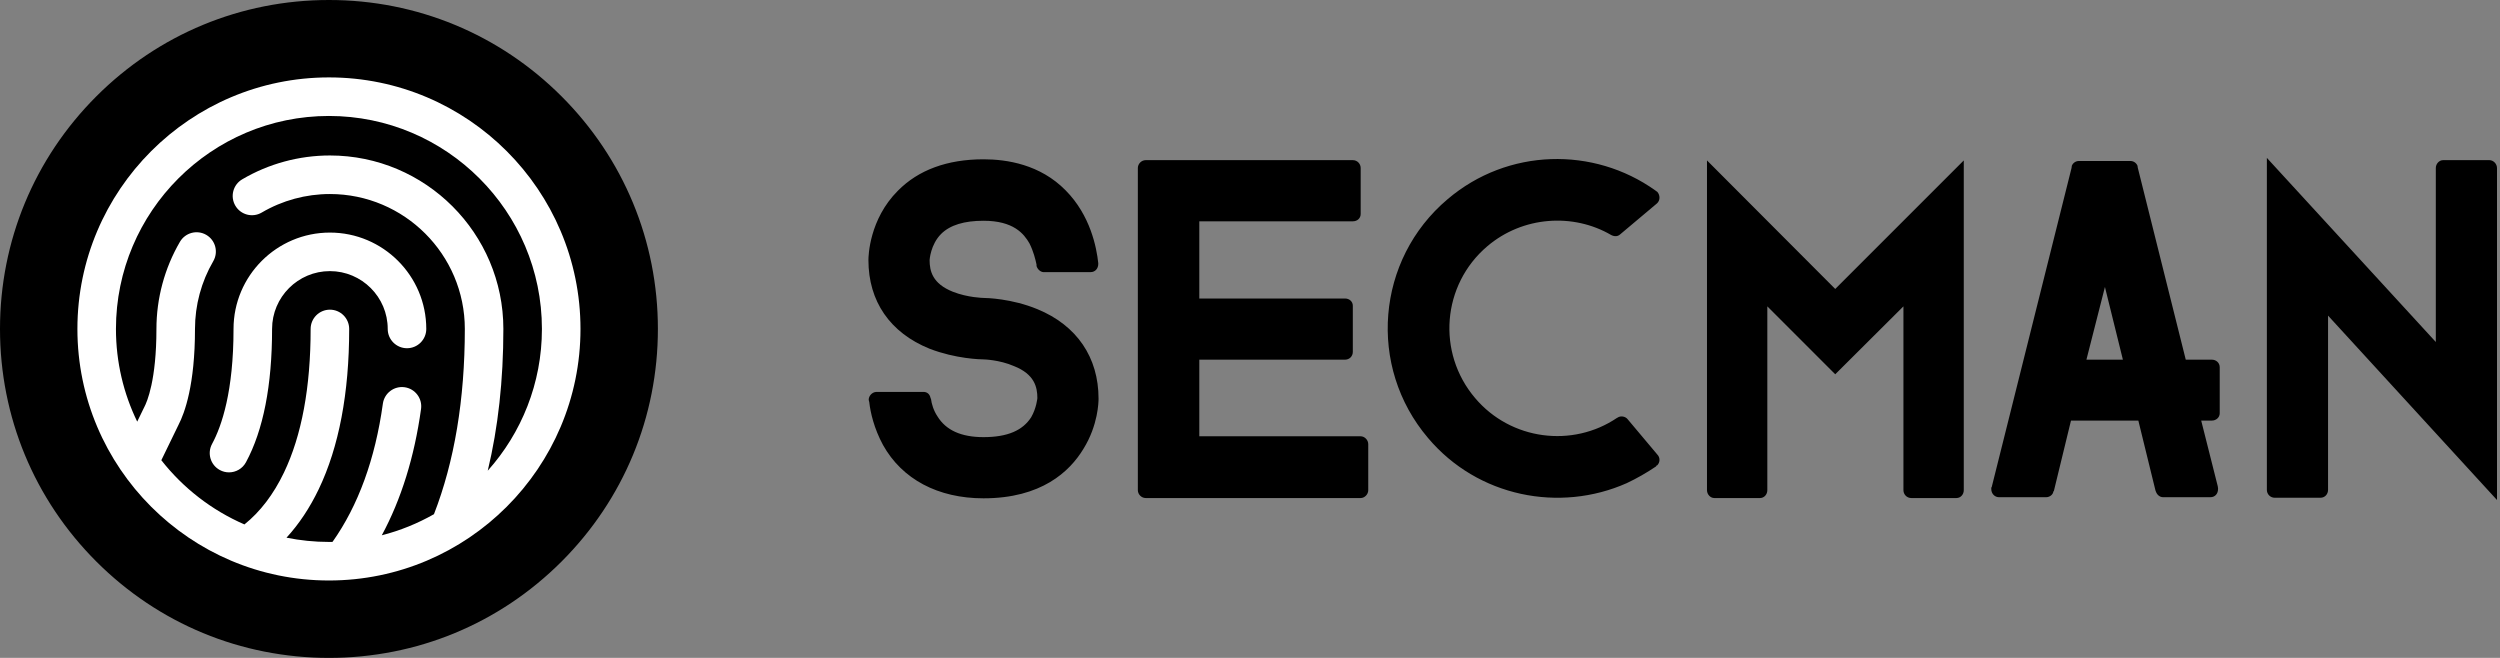 <svg width="190" height="50" viewBox="0 0 190 50" fill="none" xmlns="http://www.w3.org/2000/svg">
    <rect x="0" y="0" width="190" height="50" fill="#808080" stroke="none"/>
    <circle cx="25" cy="25" r="20.312" fill="white" />
    <path d="M42.678 7.322C37.956 2.6 31.678 0 25 0C18.322 0 12.044 2.6 7.322 7.322C2.6 12.044 0 18.322 0 25C0 31.678 2.6 37.956 7.322 42.678C12.044 47.4 18.322 50 25 50C31.678 50 37.956 47.4 42.678 42.678C47.4 37.956 50 31.678 50 25C50 18.322 47.4 12.044 42.678 7.322V7.322ZM25 44.117C14.459 44.117 5.883 35.541 5.883 25C5.883 14.459 14.459 5.883 25 5.883C35.541 5.883 44.117 14.459 44.117 25C44.117 35.541 35.541 44.117 25 44.117V44.117Z" fill="black" />
    <path d="M25 8.813C16.074 8.813 8.812 16.074 8.812 25C8.812 27.523 9.393 29.914 10.428 32.045L10.94 30.99C10.947 30.976 10.954 30.961 10.962 30.947C11.18 30.534 11.889 28.886 11.889 25C11.889 22.673 12.507 20.383 13.675 18.378C14.083 17.68 14.979 17.443 15.678 17.851C16.377 18.258 16.614 19.155 16.206 19.854C15.299 21.411 14.819 23.191 14.819 25C14.819 29.238 14.04 31.38 13.566 32.29L12.261 34.977C13.917 37.087 16.086 38.776 18.577 39.857C19.776 38.897 20.786 37.573 21.583 35.91C22.927 33.105 23.608 29.435 23.608 25C23.608 24.191 24.264 23.535 25.073 23.535C25.882 23.535 26.538 24.191 26.538 25C26.538 29.877 25.759 33.973 24.225 37.176C23.543 38.598 22.723 39.83 21.774 40.864C22.817 41.075 23.895 41.187 25 41.187C25.09 41.187 25.18 41.185 25.271 41.184C27.227 38.42 28.514 34.89 29.098 30.68C29.209 29.878 29.949 29.32 30.75 29.43C31.552 29.541 32.111 30.281 32 31.082C31.493 34.735 30.491 37.949 29.017 40.682C30.421 40.322 31.751 39.778 32.981 39.078C34.536 35.081 35.327 30.349 35.327 25C35.327 19.346 30.727 14.746 25.073 14.746C23.249 14.746 21.458 15.233 19.892 16.154C19.195 16.564 18.297 16.331 17.887 15.634C17.477 14.937 17.71 14.039 18.407 13.629C20.422 12.443 22.727 11.816 25.073 11.816C32.342 11.816 38.256 17.73 38.256 25C38.256 28.895 37.856 32.499 37.069 35.774C39.628 32.91 41.186 29.134 41.186 25C41.187 16.074 33.925 8.813 25 8.813V8.813ZM17.748 25C17.748 20.961 21.034 17.676 25.073 17.676C29.111 17.676 32.397 20.961 32.397 25C32.397 25.809 31.741 26.465 30.932 26.465C30.123 26.465 29.467 25.809 29.467 25C29.467 22.577 27.496 20.605 25.073 20.605C22.65 20.605 20.678 22.577 20.678 25C20.678 29.289 20.01 32.698 18.693 35.132C18.428 35.622 17.924 35.9 17.404 35.9C17.168 35.9 16.929 35.843 16.708 35.723C15.996 35.338 15.732 34.449 16.117 33.738C16.861 32.362 17.748 29.729 17.748 25Z" fill="black" />
    <path d="M83.49 30.3C83.49 30.514 83.468 32.305 82.338 34.118C81.293 35.846 79.139 37.872 74.745 37.872C71.29 37.872 68.559 36.422 67.109 33.819C66.427 32.561 66.149 31.345 66.064 30.556C66.064 30.514 66.021 30.45 66.021 30.386C66.021 30.087 66.277 29.81 66.576 29.788H70.245C70.479 29.81 70.65 29.959 70.714 30.215V30.236C70.714 30.258 70.756 30.3 70.756 30.322C70.799 30.684 70.948 31.196 71.247 31.644C71.887 32.689 73.039 33.222 74.745 33.222C76.579 33.222 77.731 32.71 78.371 31.708C78.776 31.004 78.84 30.258 78.84 30.258C78.84 29.426 78.627 28.445 77.07 27.826C75.939 27.335 74.745 27.314 74.745 27.314C74.532 27.314 72.633 27.271 70.65 26.504C67.642 25.288 66 22.899 66 19.764C66 19.465 66.064 16.671 68.24 14.495C69.797 12.917 71.993 12.107 74.745 12.107C76.515 12.107 79.053 12.491 80.994 14.474C82.871 16.372 83.34 18.804 83.468 19.998V20.062C83.468 20.404 83.234 20.681 82.892 20.681H79.288C79.053 20.66 78.84 20.446 78.776 20.212V20.105C78.691 19.7 78.541 19.102 78.243 18.505C77.816 17.759 77.027 16.778 74.745 16.778C73.294 16.778 72.207 17.098 71.524 17.78C70.714 18.591 70.65 19.764 70.65 19.764C70.65 20.596 70.863 21.555 72.42 22.174C73.55 22.622 74.745 22.643 74.745 22.643C74.958 22.643 76.878 22.686 78.84 23.496C81.847 24.733 83.49 27.165 83.49 30.3ZM103.987 37.254C103.987 37.573 103.71 37.851 103.411 37.851H87.073C86.753 37.851 86.476 37.573 86.476 37.254V12.768C86.476 12.448 86.753 12.171 87.073 12.171H102.814C103.155 12.171 103.411 12.448 103.411 12.768V16.266C103.411 16.586 103.155 16.82 102.814 16.82H91.147V22.686H102.217C102.558 22.686 102.814 22.92 102.814 23.24V26.738C102.814 27.08 102.558 27.335 102.217 27.335H91.147V33.158H103.411C103.71 33.158 103.987 33.436 103.987 33.755V37.254ZM123.631 36.72C124.399 36.358 125.145 35.931 125.87 35.441V35.398H125.892C125.892 35.377 125.892 35.377 125.934 35.377C126.169 35.163 126.19 34.779 125.956 34.545L123.716 31.879C123.546 31.644 123.183 31.58 122.948 31.729C122.948 31.751 122.906 31.751 122.906 31.751C119.514 34.054 114.822 33.457 112.113 30.258C109.17 26.802 109.596 21.641 113.03 18.719C115.739 16.415 119.578 16.18 122.458 17.866C122.714 17.993 122.948 17.972 123.119 17.823L125.934 15.455C126.169 15.242 126.19 14.858 125.956 14.581L125.892 14.538L125.806 14.474C121.114 11.126 114.587 11.254 110.023 15.135C104.584 19.721 103.923 27.869 108.53 33.286C112.305 37.765 118.533 38.981 123.631 36.72ZM129.731 12.192L139.478 21.961L149.247 12.192V37.254C149.247 37.573 149.012 37.851 148.692 37.851H145.258C144.917 37.851 144.661 37.573 144.661 37.254V23.283L139.478 28.445L134.317 23.283V37.254C134.317 37.573 134.082 37.851 133.762 37.851H130.285C129.987 37.851 129.731 37.573 129.731 37.254V12.192ZM168.699 27.911C168.699 27.57 168.422 27.335 168.102 27.335H166.118L162.471 12.746L162.45 12.597C162.364 12.384 162.151 12.235 161.916 12.235H157.992C157.757 12.235 157.544 12.384 157.459 12.597L157.437 12.768L151.38 36.976C151.38 37.019 151.38 37.04 151.337 37.04V37.168C151.337 37.531 151.614 37.787 151.913 37.787H155.518C155.752 37.787 156.008 37.616 156.051 37.382C156.051 37.339 156.094 37.318 156.094 37.318L157.395 31.964H162.514L163.815 37.275L163.857 37.382C163.943 37.616 164.156 37.787 164.39 37.787H167.995C168.336 37.787 168.571 37.531 168.571 37.168V37.104L168.55 36.955L167.291 31.964H168.102C168.422 31.964 168.699 31.729 168.699 31.409V27.911ZM158.568 27.335L159.975 21.811L161.34 27.335H158.568ZM189.772 38L176.932 23.987V37.232C176.932 37.552 176.697 37.829 176.356 37.829H172.879C172.538 37.829 172.282 37.552 172.282 37.232V12L185.122 25.992V12.768C185.122 12.448 185.378 12.171 185.677 12.171H189.196C189.495 12.171 189.772 12.448 189.772 12.768V38Z" fill="black" />
</svg>
    